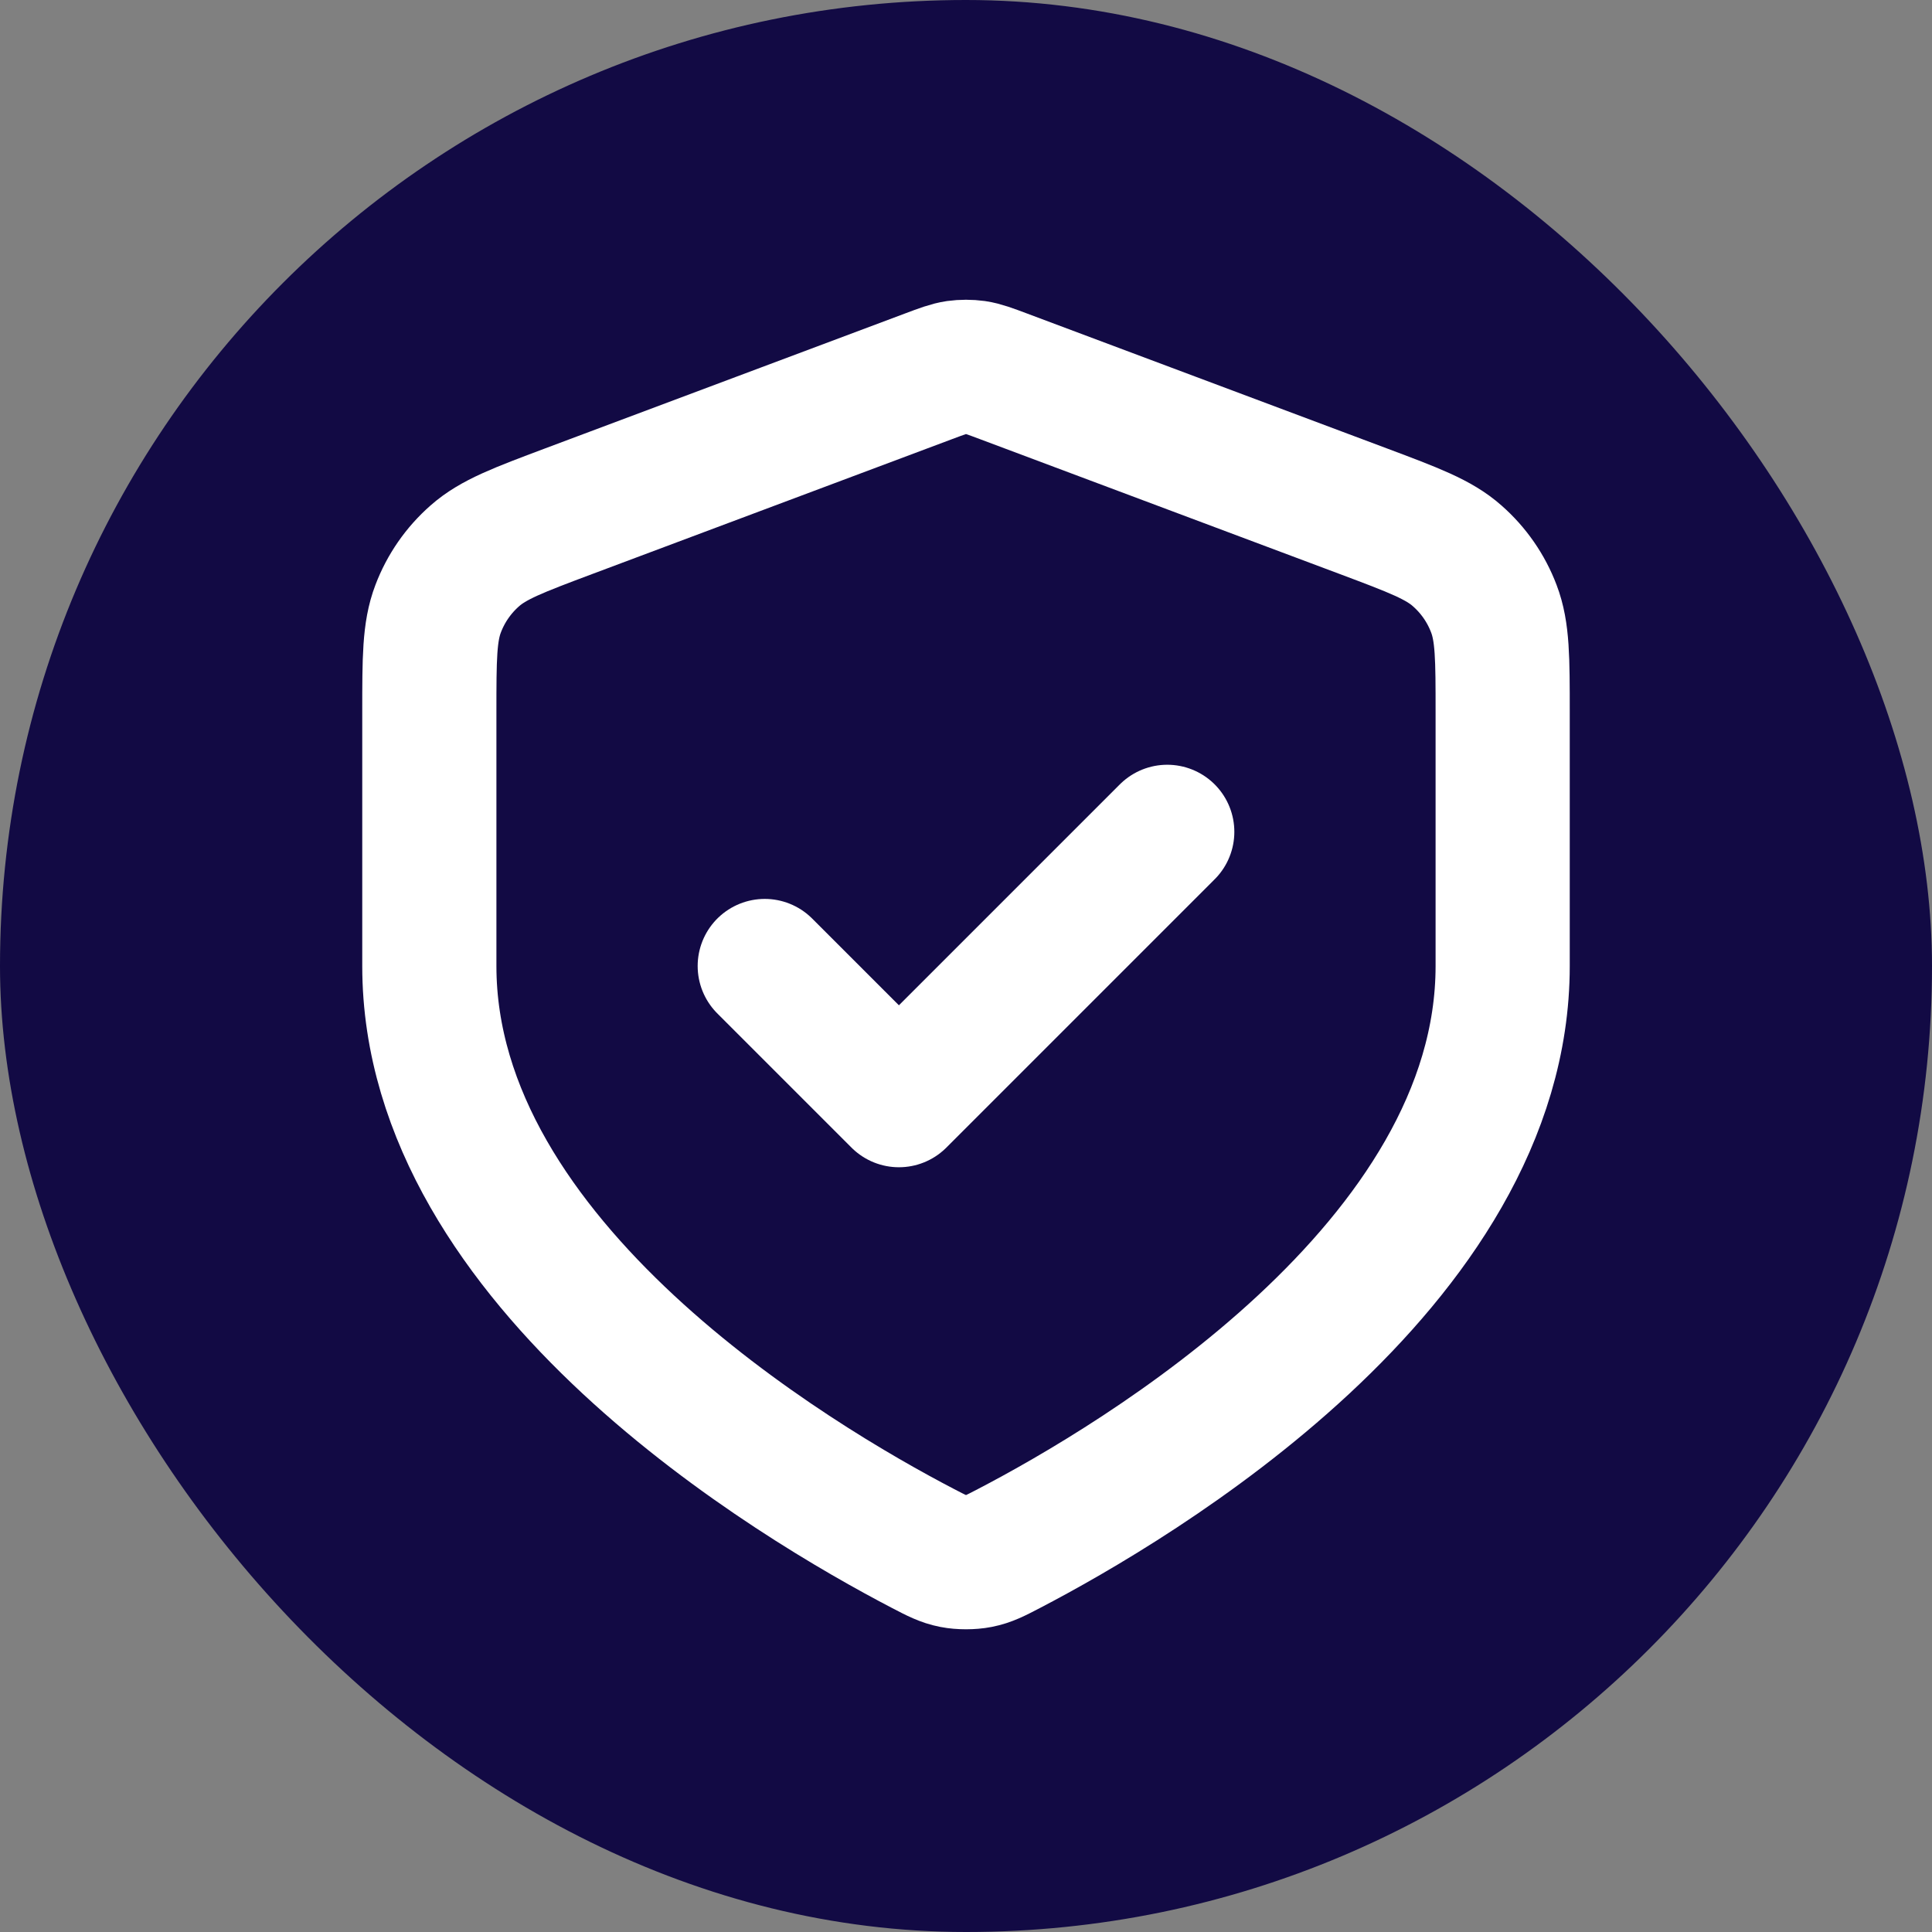 <svg viewBox="-2.4 -2.4 28.80 28.80" fill="none" xmlns="http://www.w3.org/2000/svg" stroke="#ffffff">
    <rect x="-2.4" y="-2.4" width="28.80" height="28.80" fill="#808080" stroke="none"/>
    <g id="SVGRepo_bgCarrier" stroke-width="0">
        <rect x="-2.4" y="-2.4" width="28.80" height="28.80" rx="14.4" fill="#120A44" stroke-width="0"></rect>
    </g>
    <g id="SVGRepo_tracerCarrier" stroke-linecap="round" stroke-linejoin="round"></g>
    <g id="SVGRepo_iconCarrier">
        <path
                d="M9 12L11 14L15 10M20 12C20 16.461 14.54 19.694 12.641 20.683C12.436 20.79 12.333 20.843 12.191 20.871C12.08 20.893 11.92 20.893 11.809 20.871C11.667 20.843 11.564 20.79 11.359 20.683C9.46 19.694 4 16.461 4 12V8.218C4 7.418 4 7.018 4.131 6.675C4.246 6.371 4.434 6.1 4.678 5.886C4.954 5.642 5.328 5.502 6.076 5.221L11.438 3.211C11.646 3.133 11.75 3.094 11.857 3.078C11.952 3.065 12.048 3.065 12.143 3.078C12.25 3.094 12.354 3.133 12.562 3.211L17.924 5.221C18.672 5.502 19.047 5.642 19.322 5.886C19.566 6.1 19.754 6.371 19.869 6.675C20 7.018 20 7.418 20 8.218V12Z"
                stroke="#ffffff" stroke-width="2" stroke-linecap="round" stroke-linejoin="round"></path>
    </g>
</svg>
